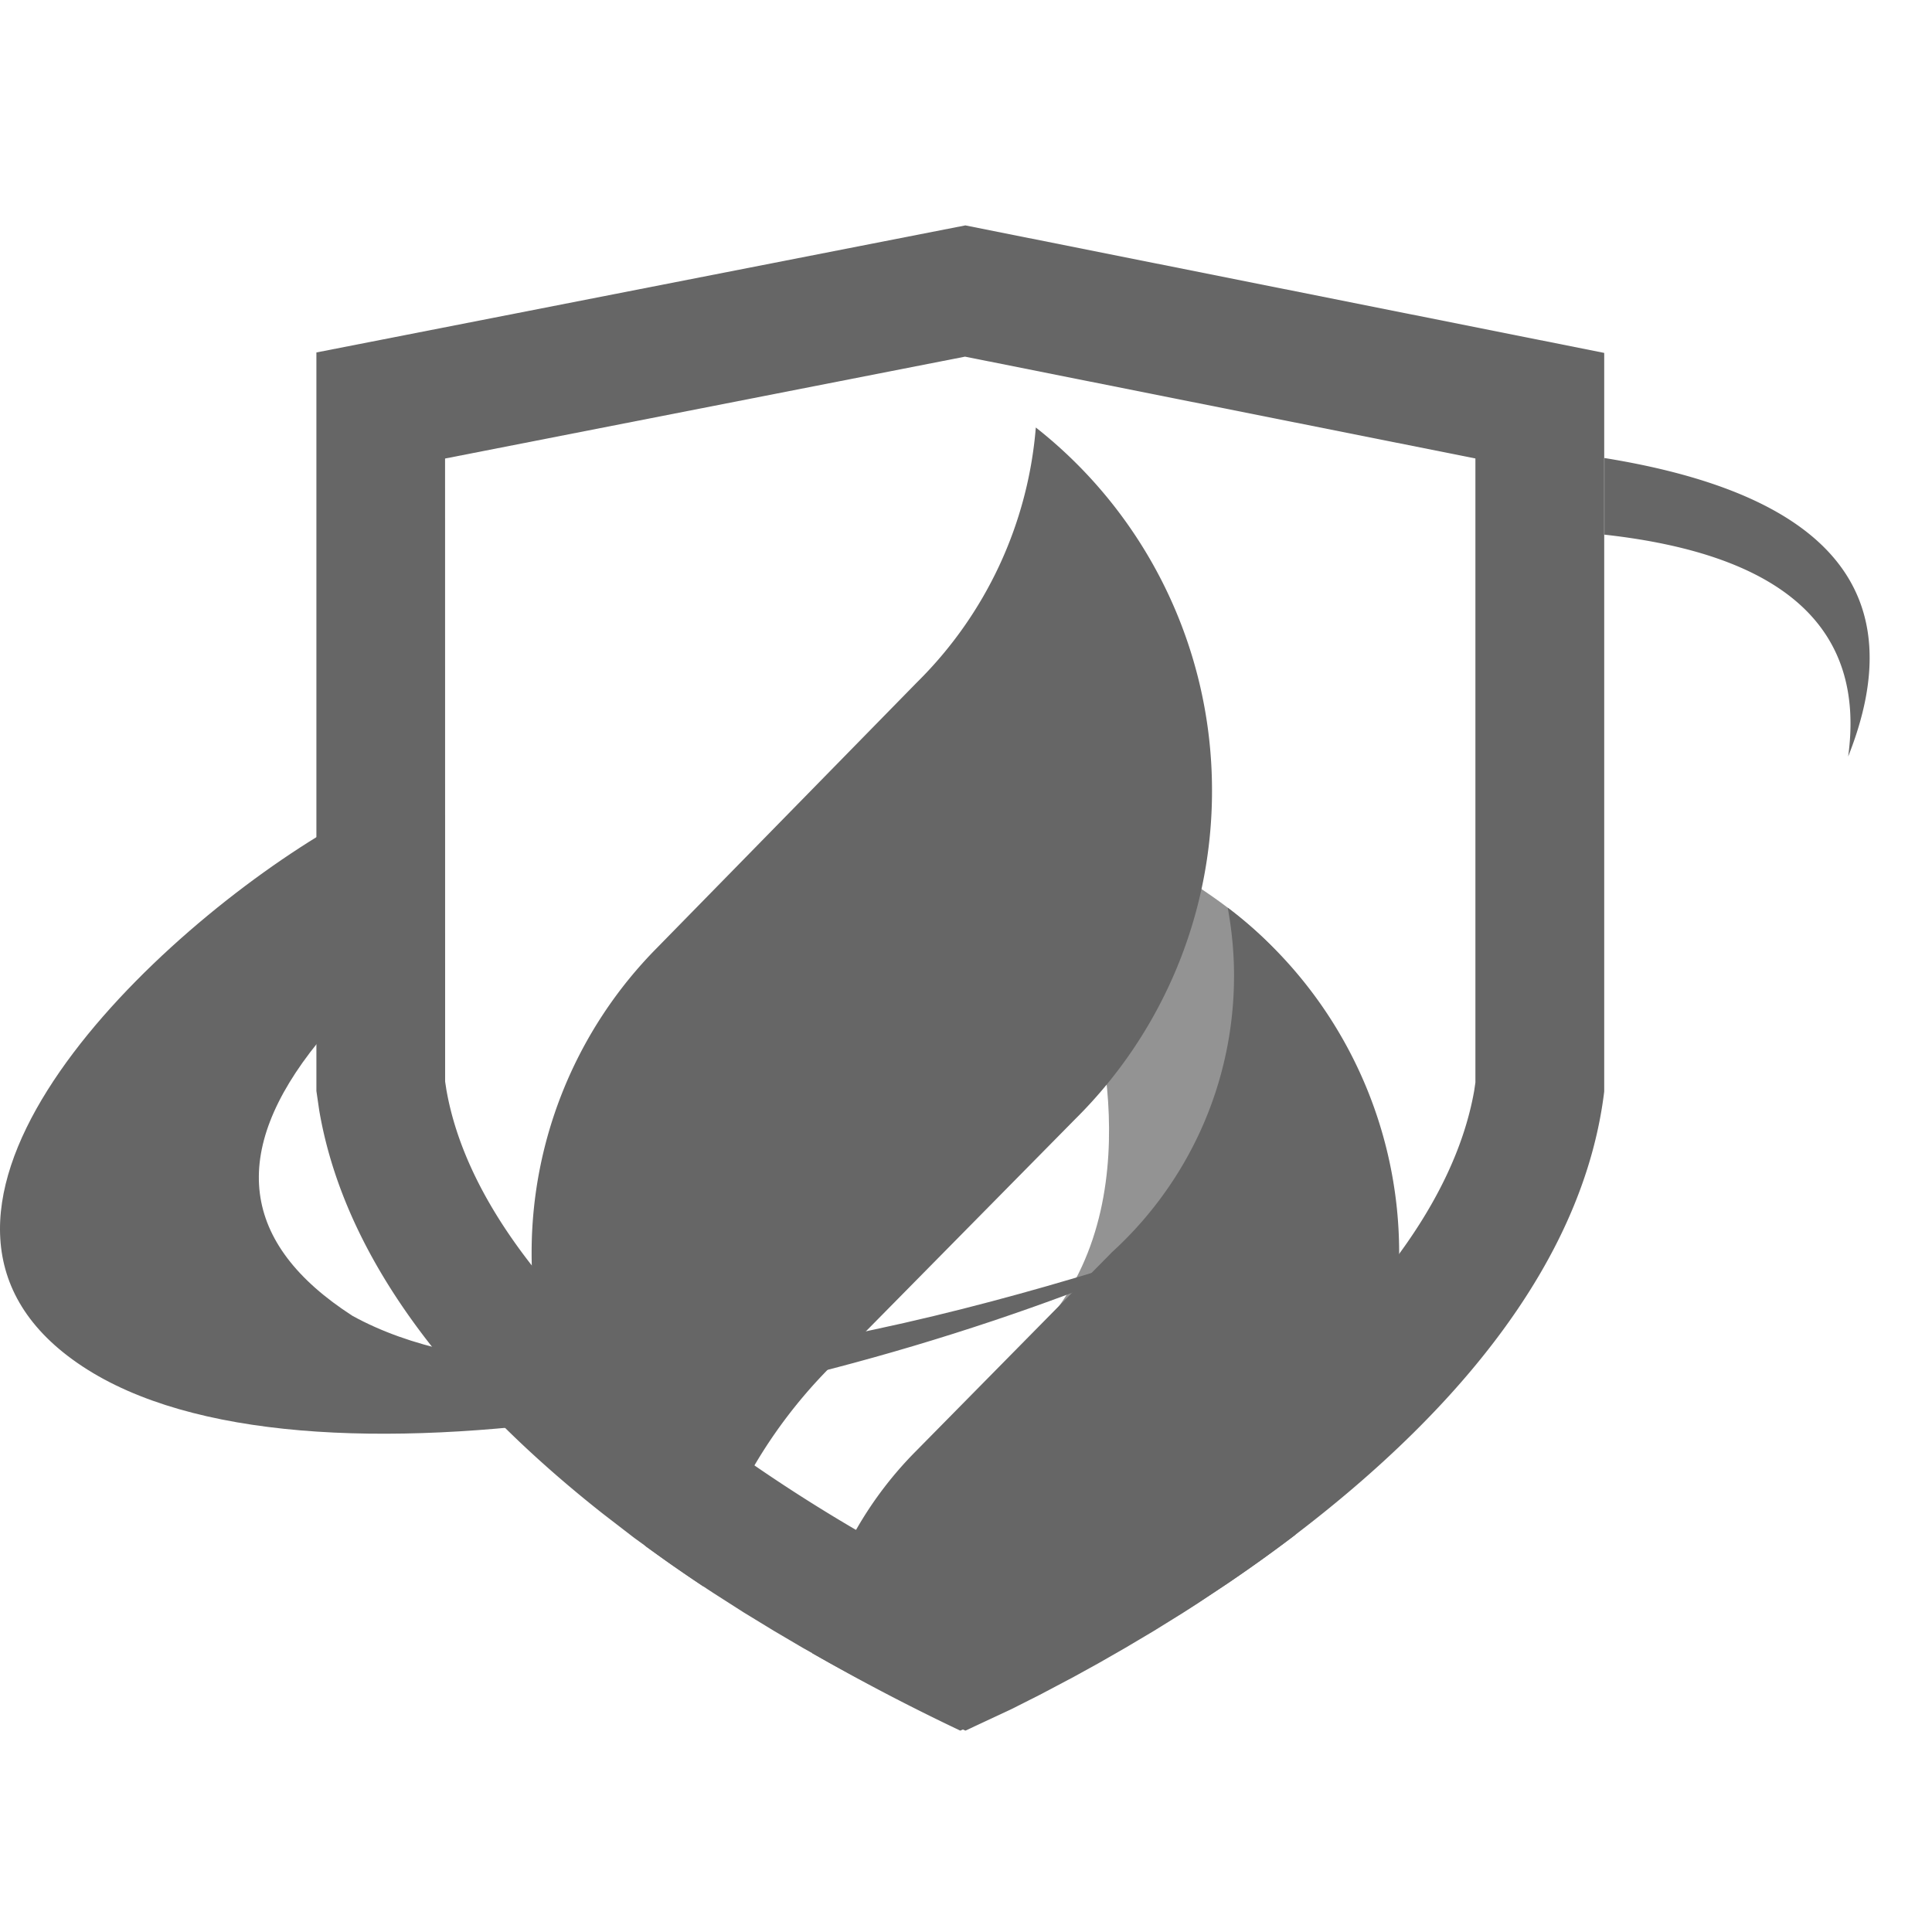 <svg width="30" height="30" xmlns="http://www.w3.org/2000/svg"><g fill="none" fill-rule="evenodd"><g fill="#666"><path d="M14.99 0l9.92 1.98v11.47c-.395 3.245-3.276 5.887-5.831 7.627l-.475.316-.233.15-.456.283-.438.26-.415.238-.39.215-.526.278-.444.224-.711.332-.369-.165-.646-.31-.696-.36-.396-.215-.423-.238-.445-.262-.464-.283-.477-.305a25.493 25.493 0 01-.733-.498l-.494-.357L9.355 20c-2.048-1.617-3.97-3.75-4.398-6.257l-.044-.302V1.973L14.99 0zm-.005 2.038L6.911 3.62l.001 9.675.02.13c.302 1.718 1.689 3.5 3.893 5.186l.292.22a25.45 25.45 0 003.22 2.004l.284.148.363.18.345-.175.279-.147a24.943 24.943 0 003.166-2.003c2.33-1.748 3.803-3.608 4.118-5.406l.018-.123v-9.69l-7.925-1.581z" fill-rule="nonzero" transform="translate(0 3.5)"/><path d="M16.864 11.785s1.106 3.144-.573 5.199c0 0 8.415-3.307 1.66-7.11l-1.087 1.91z" opacity=".7" transform="translate(0 3.5)"/><path d="M16.7 13.873a7.166 7.166 0 002.12-5.095 7.167 7.167 0 00-2.736-5.64 6.271 6.271 0 01-1.843 3.955l-4.037 4.123a6.727 6.727 0 00-1.949 4.742 6.71 6.71 0 001.776 4.556c.3.218.597.425.891.62a7.721 7.721 0 012.132-3.564l3.646-3.697zM19.162 11.65c0 1.7-.73 3.23-1.894 4.293l-3.047 3.092a5.816 5.816 0 00-1.61 3.135 33.21 33.21 0 002.3 1.203s2.662-1.106 5.197-3.036a6.708 6.708 0 001.618-4.38 6.724 6.724 0 00-2.662-5.363c.063.343.098.695.098 1.056zM24.913 4.802c2.797.31 4.059 1.458 3.785 3.446 1.004-2.521-.257-4.067-3.785-4.636v1.19z" transform="translate(0 3.5)"/><path d="M4.94 9.483c-2.924 1.793-7.064 5.986-3.66 8.234 3.404 2.249 11.904.548 17.557-2.051-2.405.792-9.768 3.239-13.361 1.268-1.743-1.122-1.922-2.54-.536-4.252v-3.2z" transform="translate(0 3.5)"/></g></g></svg>